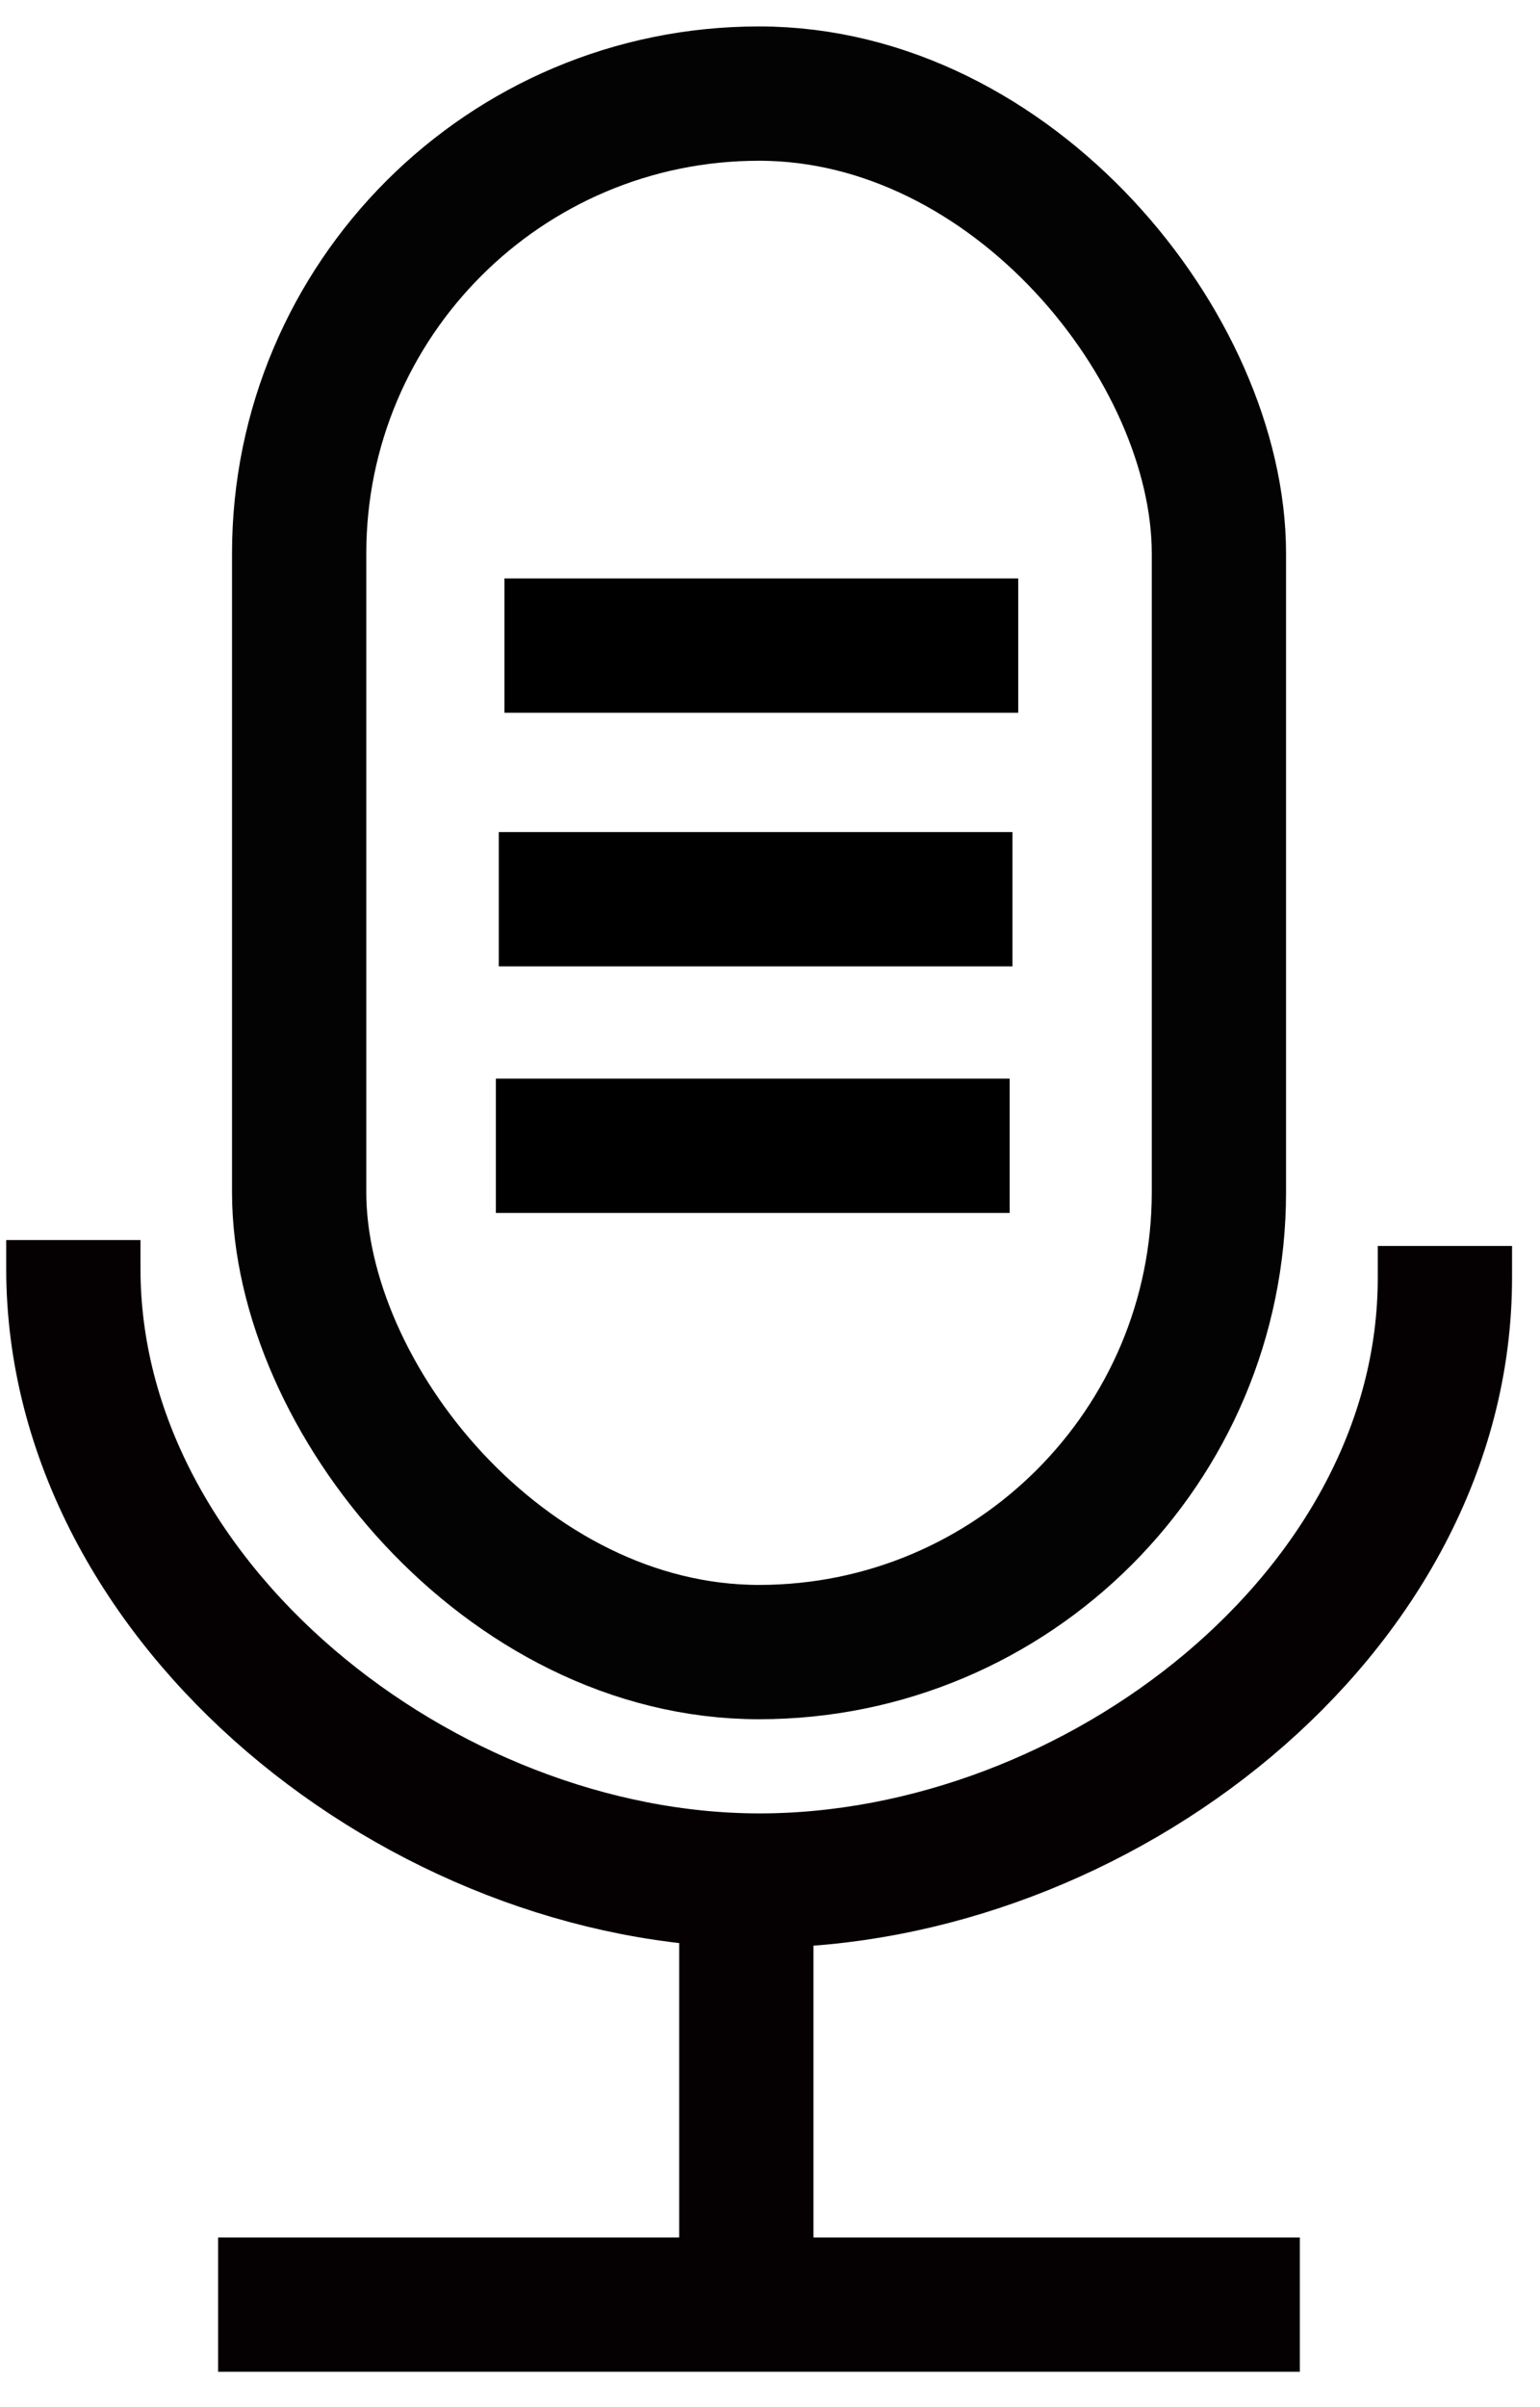 <svg width="16px" height="25px" viewBox="0 0 16 25" version="1.1" xmlns="http://www.w3.org/2000/svg" xmlns:xlink="http://www.w3.org/1999/xlink">
    <g id="Page-1" stroke="none" stroke-width="1" fill="none" fill-rule="evenodd">
        <g id="Group-3">
            <path d="" id="Path-41-Copy" stroke="#0C0B0B" stroke-width="1.256" fill="#FFFFFF"></path>
            <rect id="Rectangle-19" stroke="#030303" stroke-width="1.395" x="3.108" y="0.972" width="9.556" height="16.186" rx="4.778"></rect>
            <path d="M7.754,19.176 L7.754,23.733" id="Stroke-1" stroke="#050001" stroke-width="1.395"></path>
            <path d="M2.266,23.935 L13.505,23.935" id="Stroke-3" stroke="#050001" stroke-width="1.395"></path>
            <path d="M15.012,12.94 L15.012,13.271 C15.012,16.76 11.381,19.531 7.891,19.531 C4.401,19.531 0.762,16.665 0.762,13.176 L0.762,12.879" id="Stroke-6" stroke="#050001" stroke-width="1.395"></path>
            <path d="M5.182,9.339 L10.519,9.339" id="Path-46" stroke="#000000" stroke-width="1.395"></path>
            <path d="M5.241,6.705 L10.579,6.705" id="Path-46-Copy-2" stroke="#000000" stroke-width="1.395"></path>
            <path d="M5.152,11.9 L10.49,11.9" id="Path-46-Copy" stroke="#000000" stroke-width="1.395"></path>
        </g>
    </g>
</svg>
